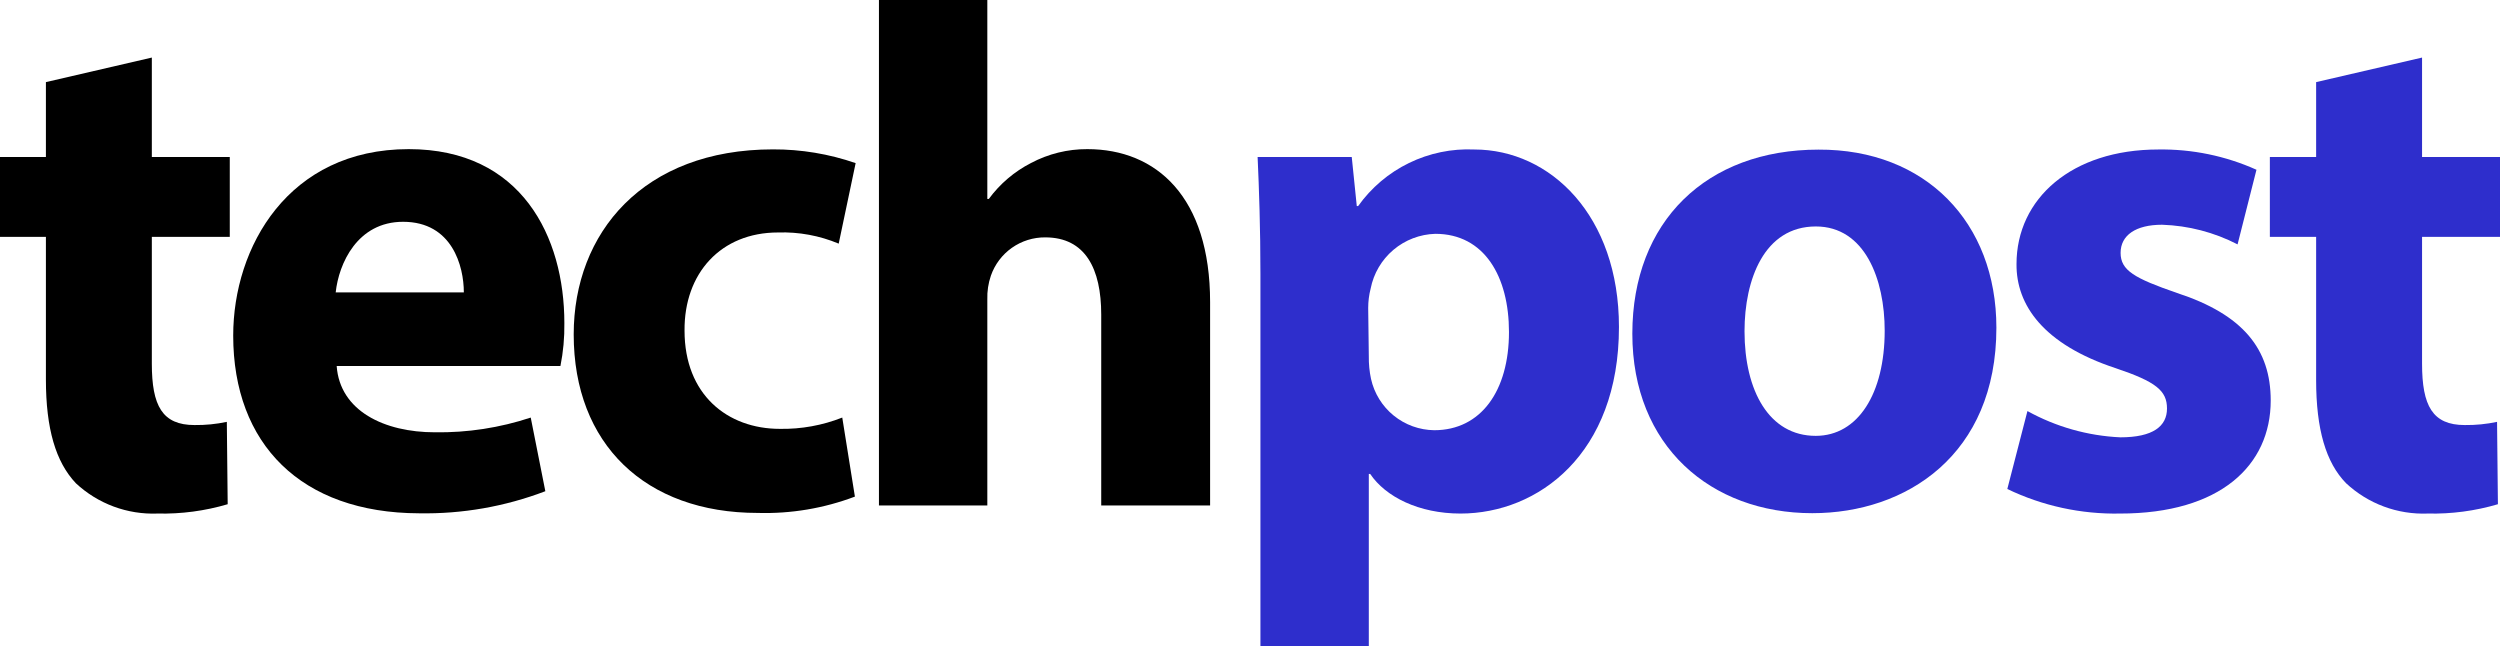 <svg width="438" height="114" viewBox="0 0 438 114" fill="none" xmlns="http://www.w3.org/2000/svg">
<path d="M26.601 10.085V27.504H40.256V41.503H26.601V63.717C26.601 71.093 28.429 74.469 34.084 74.469C35.984 74.493 37.881 74.305 39.74 73.91L39.89 88.339C35.9 89.518 31.75 90.069 27.59 89.974C24.974 90.075 22.363 89.658 19.909 88.746C17.455 87.835 15.205 86.447 13.29 84.662C9.763 80.92 8.043 75.136 8.043 66.469V41.503H0V27.504H8.043V14.386L26.601 10.085Z" fill="black"/>
<path d="M58.986 64.126C59.545 71.996 67.33 75.738 76.189 75.738C81.893 75.823 87.57 74.951 92.984 73.158L95.543 86.06C88.482 88.752 80.971 90.067 73.415 89.931C52.75 89.867 40.858 77.803 40.858 58.793C40.858 43.288 50.513 26.128 71.609 26.128C91.393 26.128 98.876 41.504 98.876 56.599C98.914 59.126 98.683 61.649 98.188 64.126H58.986ZM81.264 51.223C81.264 46.664 79.243 38.858 70.62 38.858C62.599 38.858 59.352 46.191 58.814 51.223H81.264Z" fill="black"/>
<path d="M149.778 87.006C144.35 89.061 138.571 90.032 132.769 89.866C113.049 89.866 100.512 77.781 100.512 58.599C100.512 40.772 112.727 26.171 135.414 26.171C140.346 26.151 145.247 26.965 149.908 28.579L146.94 42.686C143.581 41.278 139.957 40.611 136.317 40.729C126.296 40.729 119.845 47.868 119.931 57.932C119.931 69.136 127.436 75.136 136.639 75.136C140.375 75.201 144.088 74.528 147.564 73.157L149.778 87.006Z" fill="black"/>
<path d="M153.991 0H172.979V34.858H173.238C175.181 32.213 177.714 30.056 180.635 28.558C183.675 26.947 187.065 26.112 190.505 26.128C202.612 26.128 212.01 34.514 212.01 52.922V88.555H192.935V55.115C192.935 47.094 190.161 41.589 183.13 41.589C181.04 41.572 178.997 42.21 177.288 43.413C175.579 44.616 174.291 46.325 173.603 48.299C173.148 49.633 172.937 51.039 172.979 52.449V88.555H153.991V0Z" fill="black"/>
<path d="M220.827 48.019C220.827 39.998 220.591 33.224 220.333 27.504H236.826L237.708 36.106H237.945C240.237 32.885 243.3 30.29 246.854 28.558C250.407 26.827 254.338 26.013 258.288 26.192C271.642 26.192 283.641 37.805 283.641 57.287C283.641 79.544 269.47 89.974 255.879 89.974C248.589 89.974 242.761 87.049 240.052 83.028H239.815V113.177H220.827V48.019ZM239.815 62.405C239.795 63.742 239.925 65.076 240.202 66.384C240.765 68.911 242.165 71.174 244.175 72.806C246.185 74.438 248.688 75.342 251.277 75.373C259.47 75.373 264.373 68.47 264.373 58.169C264.373 48.471 260.072 40.966 251.471 40.966C248.774 41.042 246.183 42.033 244.124 43.775C242.064 45.518 240.659 47.91 240.138 50.557C239.852 51.666 239.708 52.808 239.708 53.954L239.815 62.405Z" fill="#2E2ECC"/>
<path d="M349.767 57.416C349.767 79.716 333.961 89.909 317.511 89.909C299.748 89.909 285.985 78.168 285.985 58.47C285.985 38.772 298.995 26.214 318.607 26.214C337.359 26.128 349.767 38.987 349.767 57.416ZM305.64 58.04C305.64 68.448 309.941 76.362 318.113 76.362C325.532 76.362 330.198 68.943 330.198 57.932C330.198 48.944 326.736 39.675 318.134 39.675C309.081 39.675 305.64 48.987 305.64 58.04Z" fill="#2E2ECC"/>
<path d="M355.207 72.018C360.208 74.782 365.778 76.357 371.486 76.62C377.206 76.62 379.658 74.684 379.658 71.566C379.658 68.448 377.722 66.878 370.69 64.513C358.003 60.341 353.229 53.438 353.293 46.256C353.293 34.794 362.97 26.192 378.131 26.192C384.056 26.102 389.929 27.313 395.334 29.741L392.023 42.815C387.925 40.7 383.407 39.525 378.798 39.374C374.174 39.374 371.529 41.224 371.529 44.299C371.529 47.374 373.938 48.75 381.421 51.331C392.99 55.116 397.829 61.158 397.829 70.169C397.829 81.566 388.948 89.974 371.443 89.974C364.61 90.108 357.84 88.635 351.681 85.673L355.207 72.018Z" fill="#2E2ECC"/>
<path d="M424.345 10.085V27.504H438V41.503H424.345V63.717C424.345 71.093 426.172 74.469 431.828 74.469C433.728 74.493 435.625 74.305 437.484 73.91L437.634 88.339C433.643 89.518 429.494 90.069 425.334 89.974C422.718 90.075 420.107 89.658 417.653 88.746C415.199 87.835 412.949 86.447 411.033 84.662C407.507 81.049 405.786 75.243 405.786 66.577V41.503H397.679V27.504H405.786V14.386L424.345 10.085Z" fill="#2E2ECC"/>
</svg>
